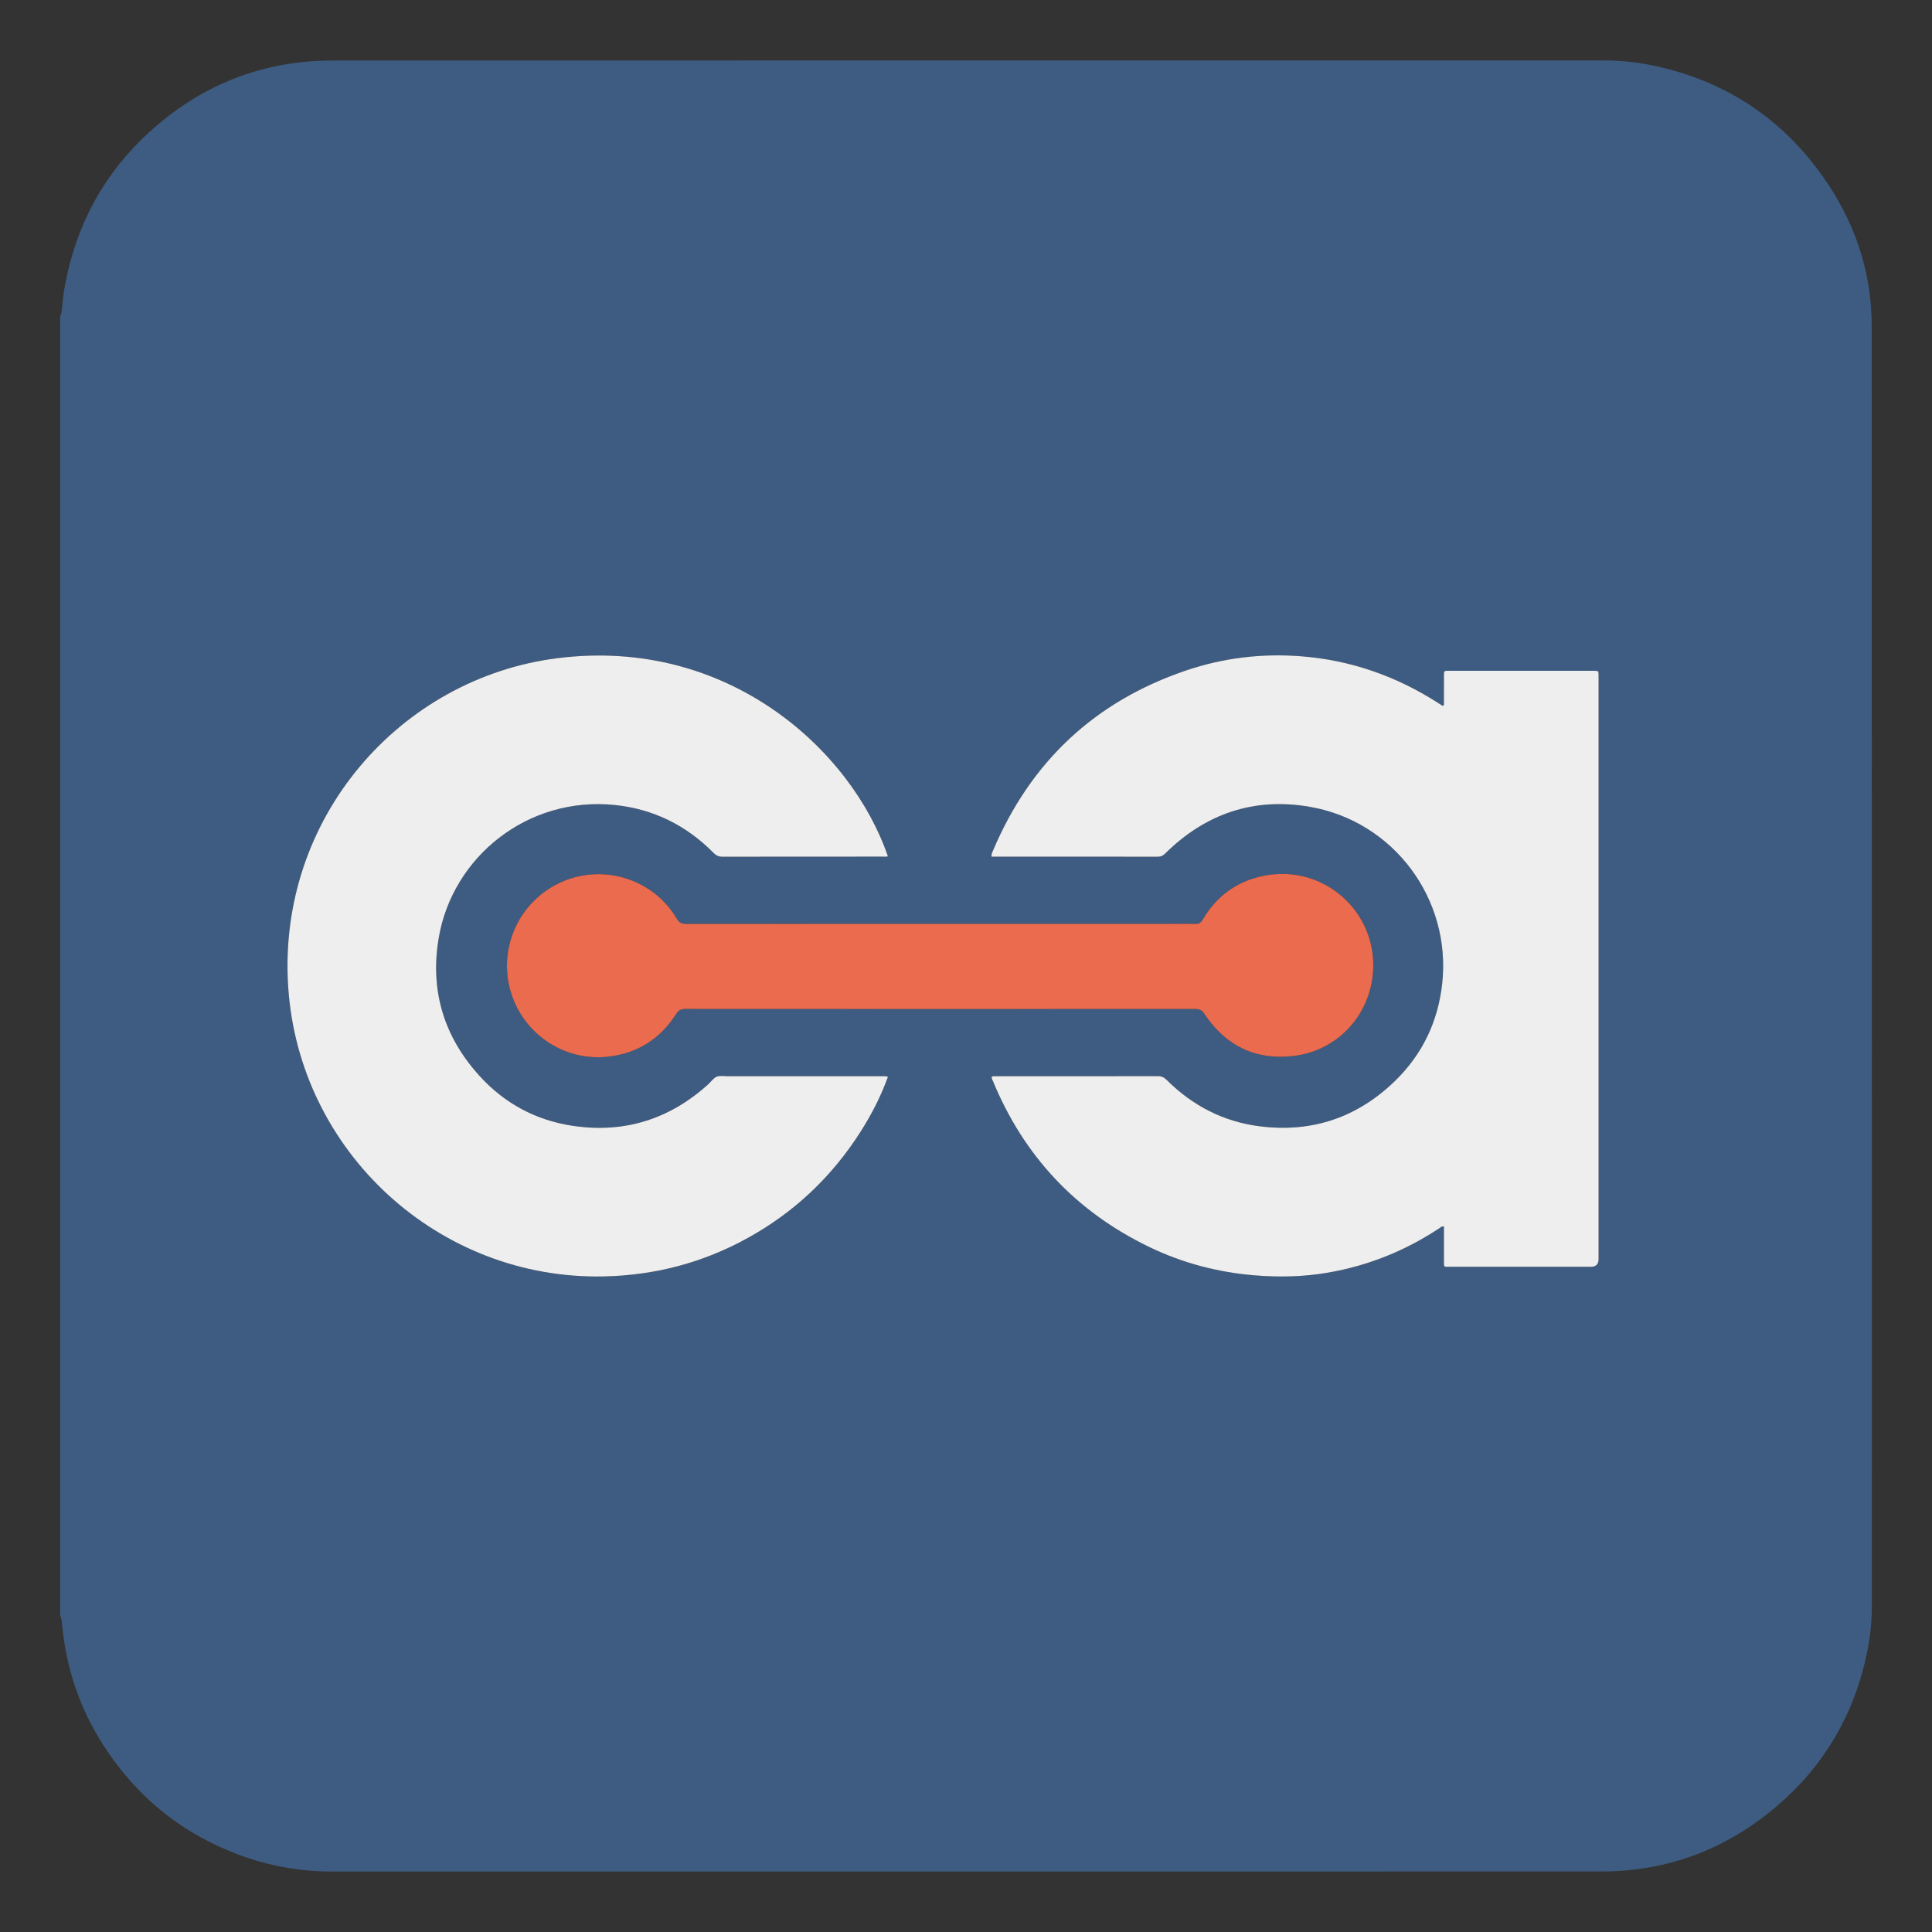 <?xml version="1.0" encoding="UTF-8"?>
<svg id="Capta" xmlns="http://www.w3.org/2000/svg" viewBox="0 0 453.543 453.543">
  <rect x="0" y="0" width="453.543" height="453.543" fill="#333333" stroke="none"/>
  <defs>
    <style>
      .cls-1 {
        fill: #3e5c81;
      }

      .cls-1, .cls-2, .cls-3 {
        stroke-width: 0px;
      }

      .cls-2 {
        fill: #efeeee;
      }

      .cls-3 {
        fill: #eb6b4e;
      }
    </style>
  </defs>
  <path class="cls-1" d="M14.122,379.197V74.345c.314-.704.402-1.455.458-2.211.155-2.072.461-4.125.867-6.159,2.737-13.724,9.182-25.426,19.499-34.867,12.183-11.147,26.602-16.898,43.156-16.903,99.376-.029,198.752-.013,298.128-.019,3.88-0,7.726.355,11.519,1.132,16.642,3.411,30.026,11.973,39.919,25.772,7.572,10.561,11.718,22.396,11.723,35.456.041,100.15.02,200.3.03,300.449 0,3.679-.375,7.314-1.115,10.907-2.95,14.317-9.886,26.358-20.96,35.896-11.857,10.212-25.676,15.527-41.356,15.533-99.335.039-198.671.017-298.006.026-6.774.001-13.374-1.039-19.783-3.199-14.371-4.843-25.678-13.673-33.891-26.404-5.567-8.63-8.778-18.108-9.729-28.342-.07-.755-.161-1.507-.459-2.215ZM232.774,201.103h1.133c12.619,0,25.239-.007,37.858.018.766.002,1.255-.257,1.788-.783,9.455-9.323,20.765-13.196,33.884-10.943,19.699,3.383,33.284,21.62,31.123,41.473-.97,8.912-4.631,16.6-11.025,22.833-8.836,8.613-19.49,12.252-31.782,10.707-8.533-1.073-15.792-4.84-21.872-10.882-.632-.629-1.219-.901-2.106-.9-12.579.027-25.157.018-37.736.022-.401 0-.811-.07-1.206.088-.12.398.12.715.253,1.039,7.282,17.652,19.514,30.665,36.705,38.962,7.805,3.767,16.073,5.939,24.718,6.654,5.784.479,11.547.35,17.272-.642,9.429-1.633,18.121-5.128,26.098-10.412.289-.192.54-.495,1.088-.434v1.171c0,2.361-.002,4.722.001,7.083.002,1.361-.085,1.212,1.273,1.224.163.001.326 0.0.488 0,10.91,0,21.819,0,32.729,0q1.813,0,1.813-1.796c0-45.43,0-90.859,0-136.289,0-.244.003-.489-.001-.733-.018-1.073-.019-1.089-1.079-1.089-11.398-.004-22.796-.004-34.194 0-1.008 0-1.023.018-1.027,1.003-.01,2.158.002,4.315-.011,6.473-.002.253.141.584-.28.76-.315-.199-.657-.412-.995-.63-9.865-6.357-20.642-10.13-32.337-11.023-9.179-.702-18.216.385-26.951,3.351-21.422,7.274-36.47,21.43-45.275,42.248-.17.402-.425.792-.349,1.447ZM208.433,201.016c-8.49-24.837-37.503-51.58-77.598-46.503-36.767,4.655-65.773,37.408-63.182,77.144,2.529,38.786,35.395,68.853,74.158,67.989,11.986-.267,23.233-3.226,33.718-9.02,11.019-6.088,19.873-14.501,26.605-25.133,2.539-4.011,4.696-8.219,6.318-12.715-.651-.2-1.143-.13-1.628-.131-11.968-.004-23.937-.004-35.905-.002-.894 0-1.882-.205-2.657.106-.769.31-1.315,1.162-1.974,1.76-9.09,8.245-19.738,11.593-31.862,9.774-8.615-1.292-15.97-5.244-21.841-11.697-8.417-9.252-11.697-20.141-9.579-32.486,3.25-18.95,20.849-33.203,41.262-31.131,9.079.921,16.831,4.761,23.244,11.254.626.634,1.22.898,2.106.896,12.538-.028,25.076-.018,37.615-.022.4-0.0.809.071,1.2-.084ZM118.999,226.996c.067.863.083,1.845.227,2.807,1.756,11.707,12.32,19.43,23.322,18.27,7.006-.739,12.417-4.123,16.192-10.057.552-.868,1.108-1.168,2.129-1.167,39.889.029,79.778.028,119.668.003,1.046-.001,1.635.292,2.24,1.202,4.962,7.468,12.014,10.88,20.877,9.838,11.932-1.402,20.087-12.246,18.537-24.184-1.537-11.839-13.038-20.854-25.922-18.034-6.127,1.341-10.776,4.821-13.938,10.233-.436.746-.908,1.002-1.733.979-1.79-.051-3.581-.016-5.372-.016-38.058,0-76.115-.004-114.173.023-1.068.001-1.643-.314-2.196-1.254-4.949-8.401-15.134-12.328-24.497-9.525-8.628,2.583-15.371,10.566-15.36,20.881Z"/>
  <path class="cls-2" d="M232.774,201.103c-.076-.655.179-1.046.349-1.447,8.805-20.818,23.853-34.974,45.275-42.248,8.735-2.966,17.771-4.052,26.951-3.351,11.695.894,22.472,4.666,32.337,11.023.339.218.68.431.995.63.421-.176.279-.507.28-.76.013-2.157.001-4.315.011-6.473.004-.985.019-1.003,1.027-1.003,11.398-.004,22.796-.004,34.194-0,1.06 0,1.06.016,1.079,1.089.004.244.001.488.001.733,0,45.43,0,90.859,0,136.289q0,1.796-1.813,1.796c-10.91,0-21.819,0-32.729,0-.163,0-.326.001-.488-0-1.358-.011-1.271.137-1.273-1.224-.003-2.361-.001-4.722-.001-7.083v-1.171c-.548-.061-.799.242-1.088.434-7.977,5.283-16.669,8.778-26.098,10.412-5.726.992-11.488,1.121-17.272.642-8.645-.715-16.913-2.887-24.718-6.654-17.191-8.298-29.423-21.31-36.705-38.962-.134-.324-.373-.642-.253-1.039.395-.158.805-.088,1.206-.088,12.579-.004,25.157.005,37.736-.022.887-.002,1.474.271,2.106.9,6.08,6.042,13.339,9.809,21.872,10.882,12.291,1.545,22.945-2.094,31.782-10.707,6.394-6.233,10.055-13.921,11.025-22.833,2.162-19.853-11.423-38.09-31.123-41.473-13.12-2.253-24.429,1.619-33.884,10.943-.533.526-1.022.785-1.788.783-12.619-.025-25.239-.018-37.858-.018h-1.133Z"/>
  <path class="cls-2" d="M208.433,201.016c-.391.155-.801.084-1.2.084-12.538.004-25.077-.005-37.615.022-.887.002-1.48-.262-2.106-.896-6.412-6.492-14.165-10.332-23.244-11.254-20.413-2.071-38.011,12.181-41.262,31.131-2.117,12.345,1.162,23.233,9.579,32.486,5.871,6.454,13.226,10.405,21.841,11.697,12.124,1.819,22.772-1.529,31.862-9.774.659-.598,1.205-1.45,1.974-1.76.775-.312,1.762-.106,2.657-.106,11.968-.003,23.937-.003,35.905.002.484 0.0.976-.07,1.628.131-1.622,4.496-3.778,8.704-6.318,12.715-6.731,10.633-15.585,19.045-26.605,25.133-10.485,5.793-21.732,8.752-33.718,9.02-38.763.864-71.629-29.203-74.158-67.989-2.591-39.737,26.415-72.49,63.182-77.144,40.095-5.076,69.108,21.666,77.598,46.503Z"/>
  <path class="cls-3" d="M118.999,226.996c-.011-10.314,6.732-18.297,15.36-20.881,9.364-2.804,19.548,1.124,24.497,9.525.553.94,1.128,1.255,2.196,1.254,38.058-.028,76.115-.023,114.173-.023,1.791,0,3.583-.036,5.372.016.825.024,1.298-.233,1.733-.979,3.162-5.413,7.811-8.892,13.938-10.233,12.884-2.82,24.385,6.194,25.922,18.034,1.55,11.938-6.605,22.782-18.537,24.184-8.864,1.042-15.915-2.371-20.877-9.838-.605-.91-1.194-1.203-2.24-1.202-39.889.025-79.778.025-119.668-.003-1.021-.001-1.577.299-2.129,1.167-3.775,5.934-9.186,9.319-16.192,10.057-11.002,1.16-21.567-6.562-23.322-18.27-.144-.963-.16-1.945-.227-2.807Z"/>
</svg>
